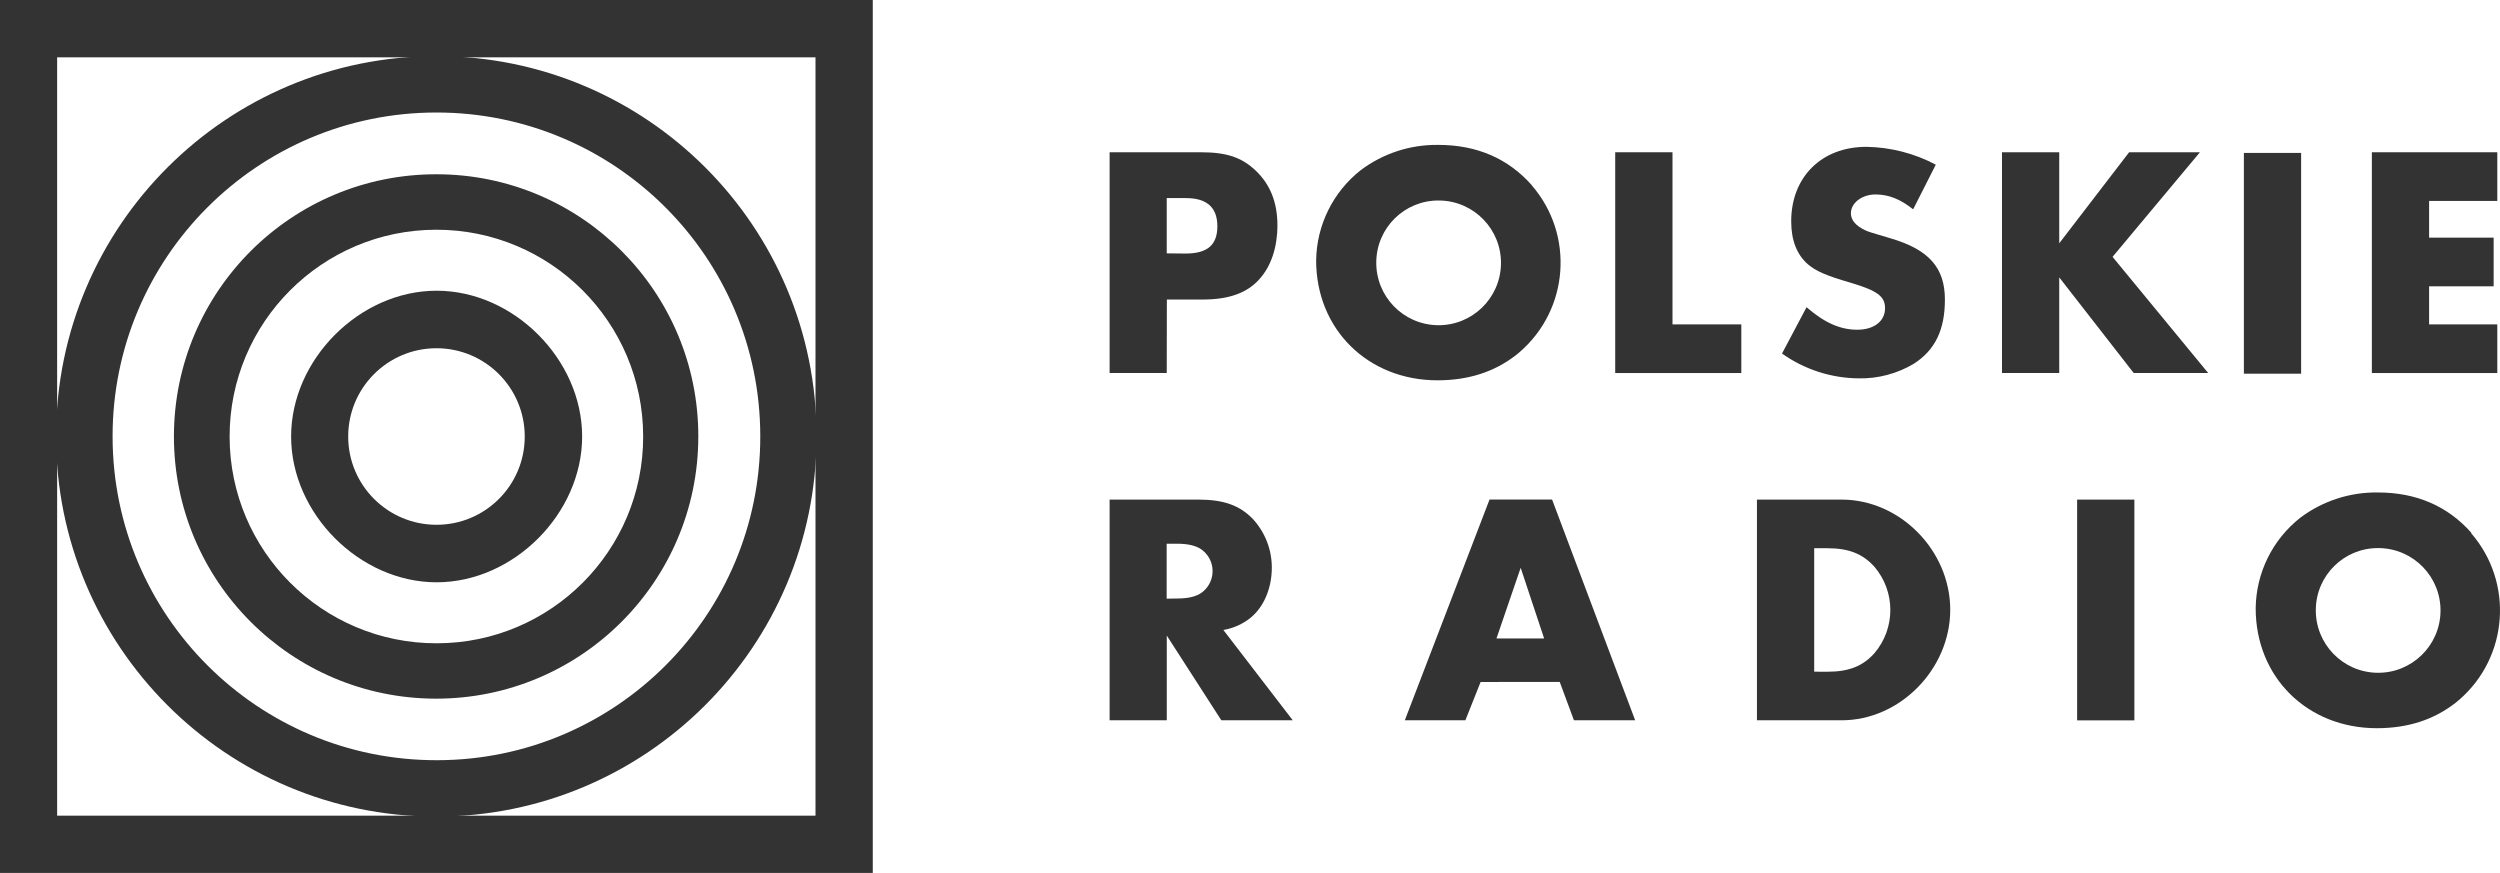 <?xml version="1.0" encoding="utf-8"?>
<!-- Generator: Adobe Illustrator 16.0.0, SVG Export Plug-In . SVG Version: 6.00 Build 0)  -->
<!DOCTYPE svg PUBLIC "-//W3C//DTD SVG 1.1//EN" "http://www.w3.org/Graphics/SVG/1.1/DTD/svg11.dtd">
<svg version="1.1"
	 id="Warstwa_1" xmlns:rdf="http://www.w3.org/1999/02/22-rdf-syntax-ns#" xmlns:svg="http://www.w3.org/2000/svg" xmlns:cc="http://creativecommons.org/ns#" xmlns:dc="http://purl.org/dc/elements/1.1/"
	 xmlns="http://www.w3.org/2000/svg" xmlns:xlink="http://www.w3.org/1999/xlink" x="0px" y="0px" width="641.511px" height="224px"
	 viewBox="74.797 74.964 641.511 224" enable-background="new 74.797 74.964 641.511 224" xml:space="preserve">
<title  id="title9">Logotyp Polskiego Radia</title>
<path id="path47" fill="#333333" d="M186.887,89.364c-53.886-0.071-97.628,43.554-97.7,97.439
	c-0.072,53.887,43.554,97.629,97.44,97.7c53.886,0.072,97.628-43.553,97.7-97.439c0-0.044,0-0.087,0-0.13
	c0.039-53.849-43.582-97.532-97.43-97.57C186.894,89.364,186.891,89.364,186.887,89.364 M186.887,270.034
	c-45.895,0.055-83.145-37.105-83.2-83c-0.055-45.895,37.105-83.145,83-83.2c45.895-0.055,83.145,37.105,83.2,83
	c0,0.033,0,0.066,0,0.101c0.055,45.838-37.06,83.043-82.9,83.1C186.954,270.034,186.921,270.034,186.887,270.034"/>
<path id="path49" fill="#333333" d="M186.837,119.683c-37.158-0.071-67.338,29.993-67.41,67.15
	c-0.072,37.158,29.992,67.337,67.149,67.41c37.158,0.072,67.338-29.992,67.41-67.15c0-0.043,0-0.086,0-0.13
	c0.039-37.118-30.021-67.241-67.14-67.28C186.844,119.683,186.841,119.683,186.837,119.683 M186.837,240.034
	c-29.304,0.033-53.087-23.695-53.12-53c-0.033-29.304,23.696-53.087,53-53.12s53.087,23.696,53.12,53c0,0.017,0,0.033,0,0.05
	c0.039,29.272-23.659,53.032-52.93,53.071C186.884,240.034,186.861,240.034,186.837,240.034"/>
<path id="path51" fill="#333333" d="M186.837,149.564c-19.75,0-37.34,17.62-37.34,37.41c0,19.789,17.59,37.41,37.34,37.41
	s37.34-17.621,37.34-37.41C224.177,167.184,206.587,149.564,186.837,149.564 M186.837,209.624
	c-12.509,0.021-22.668-10.102-22.69-22.61c-0.022-12.51,10.101-22.668,22.61-22.69s22.668,10.101,22.69,22.61
	c0,0.013,0,0.026,0,0.04C209.458,199.472,199.335,209.612,186.837,209.624L186.837,209.624"/>
<path id="path53" fill="#333333" d="M74.757,298.964h224v-224h-224V298.964z M284.058,284.263h-194.6V89.673h194.6V284.263z"/>
<path id="path55" fill="#333333" d="M467.867,122.534c10.951,12.66,9.566,31.802-3.094,42.753c-0.323,0.279-0.651,0.552-0.986,0.817
	c-5.6,4.33-12.229,6.45-20.13,6.45c-17.83,0-31.13-13.08-31.13-30.761c0.122-9.065,4.339-17.591,11.47-23.19
	c5.73-4.291,12.722-6.563,19.88-6.459c9.851,0,17.921,3.479,24,10.359 M427.957,142.124c-0.16,8.835,6.873,16.127,15.708,16.287
	s16.127-6.872,16.287-15.707s-6.872-16.127-15.707-16.287c-0.096-0.002-0.192-0.003-0.288-0.003
	C435.218,126.375,428.078,133.384,427.957,142.124"/>
<path id="path57" fill="#333333" d="M565.718,128.683c-3.311-2.629-6.29-3.819-9.681-3.819c-3.39,0-6.29,2.12-6.29,4.84
	c0,1.78,1.271,3.23,3.82,4.42c0.771,0.34,1.36,0.51,6.37,2c9.85,2.891,13.93,7.561,13.93,15.71c0,7.82-2.55,13-8,16.48
	c-4.259,2.536-9.143,3.832-14.1,3.74c-7.064-0.054-13.942-2.277-19.7-6.37l6.3-11.891c4.59,4,8.66,5.78,13,5.78
	s7.141-2.21,7.141-5.52c0-3.061-2-4.5-8.83-6.54c-6.46-1.87-8.92-3-11-4.761c-2.801-2.46-4.25-6.12-4.25-11
	c0-11.38,7.81-19.109,19.279-19.109c6.219,0.096,12.326,1.665,17.82,4.58L565.718,128.683z"/>
<path id="path59" fill="#333333" d="M374.188,170.684h-14.66v-56.65h23.36c6.63,0,10.529,1.271,14.18,4.761
	c3.65,3.489,5.52,8.069,5.52,13.999c0,5.61-1.609,10.45-4.59,13.761c-3.14,3.569-7.81,5.27-14.609,5.27h-9.17L374.188,170.684z
	 M379.027,140.024c5.61,0,8.15-2.21,8.15-7s-2.65-7.229-8.061-7.229h-4.93v14.18L379.027,140.024z"/>
<polygon id="polygon61" fill="#333333" points="489.268,114.034 503.968,114.034 503.968,158.204 521.627,158.204 521.627,170.684 
	489.268,170.684 "/>
<polygon id="polygon63" fill="#333333" points="603.207,137.394 621.138,114.034 639.308,114.034 616.888,140.874 641.428,170.684 
	622.317,170.684 603.207,146.144 603.207,170.684 588.518,170.684 588.518,114.034 603.207,114.034 "/>
<rect id="rect65" x="650.587" y="114.204" fill="#333333" width="14.69" height="56.65"/>
<polygon id="polygon67" fill="#333333" points="715.617,114.034 715.617,126.524 698.117,126.524 698.117,135.944 714.678,135.944 
	714.678,148.434 698.117,148.434 698.117,158.204 715.617,158.204 715.617,170.684 683.428,170.684 683.428,114.034 "/>
<path id="path69" fill="#333333" d="M406.527,259.794h-18.33l-14-21.74v21.74h-14.67v-56.631h22.85c6.46,0,10.62,1.531,13.931,5
	c3.13,3.404,4.858,7.865,4.84,12.49c0,5.18-2,10-5.43,12.82c-2.026,1.629-4.437,2.711-7,3.141L406.527,259.794z M376.888,228.544
	c2.8,0,4.93-0.51,6.29-1.531c3.037-2.244,3.679-6.527,1.434-9.566c-0.404-0.545-0.888-1.029-1.434-1.434
	c-1.36-1-3.48-1.529-6.29-1.529h-2.721v14.1L376.888,228.544z"/>
<path id="path71" fill="#333333" d="M454.728,249.964l-3.91,9.83h-15.54l21.74-56.65h16.05l21.32,56.65h-15.71l-3.65-9.85
	L454.728,249.964z M465.008,220.663l-6.21,18.131h12.229L465.008,220.663z"/>
<path id="path73" fill="#333333" d="M525.638,203.163h21.739c15,0,27.86,13.08,27.86,28.281c0,15.199-12.9,28.35-27.85,28.35h-21.75
	V203.163z M543.728,247.333c5.52,0,9.09-1.439,12.06-4.76c5.439-6.389,5.439-15.781,0-22.17c-3-3.311-6.54-4.76-12.06-4.76h-3.4
	v31.68L543.728,247.333z"/>
<rect id="rect75" x="607.798" y="203.163" fill="#333333" width="14.689" height="56.65"/>
<path id="path77" fill="#333333" d="M708.917,211.794c10.952,12.652,9.574,31.787-3.078,42.74c-0.328,0.283-0.662,0.561-1.002,0.83
	c-5.6,4.33-12.229,6.459-20.13,6.459c-17.84,0-31.09-13.08-31.09-30.75c0.096-9.098,4.314-17.66,11.47-23.279
	c5.731-4.291,12.722-6.563,19.881-6.461c9.85,0,17.92,3.48,24,10.361 M669.047,231.313c-0.16,8.836,6.873,16.127,15.708,16.287
	s16.127-6.871,16.287-15.707s-6.872-16.127-15.707-16.287c-0.096-0.002-0.191-0.002-0.288-0.002
	C676.308,215.563,669.168,222.575,669.047,231.313"/>
</svg>
